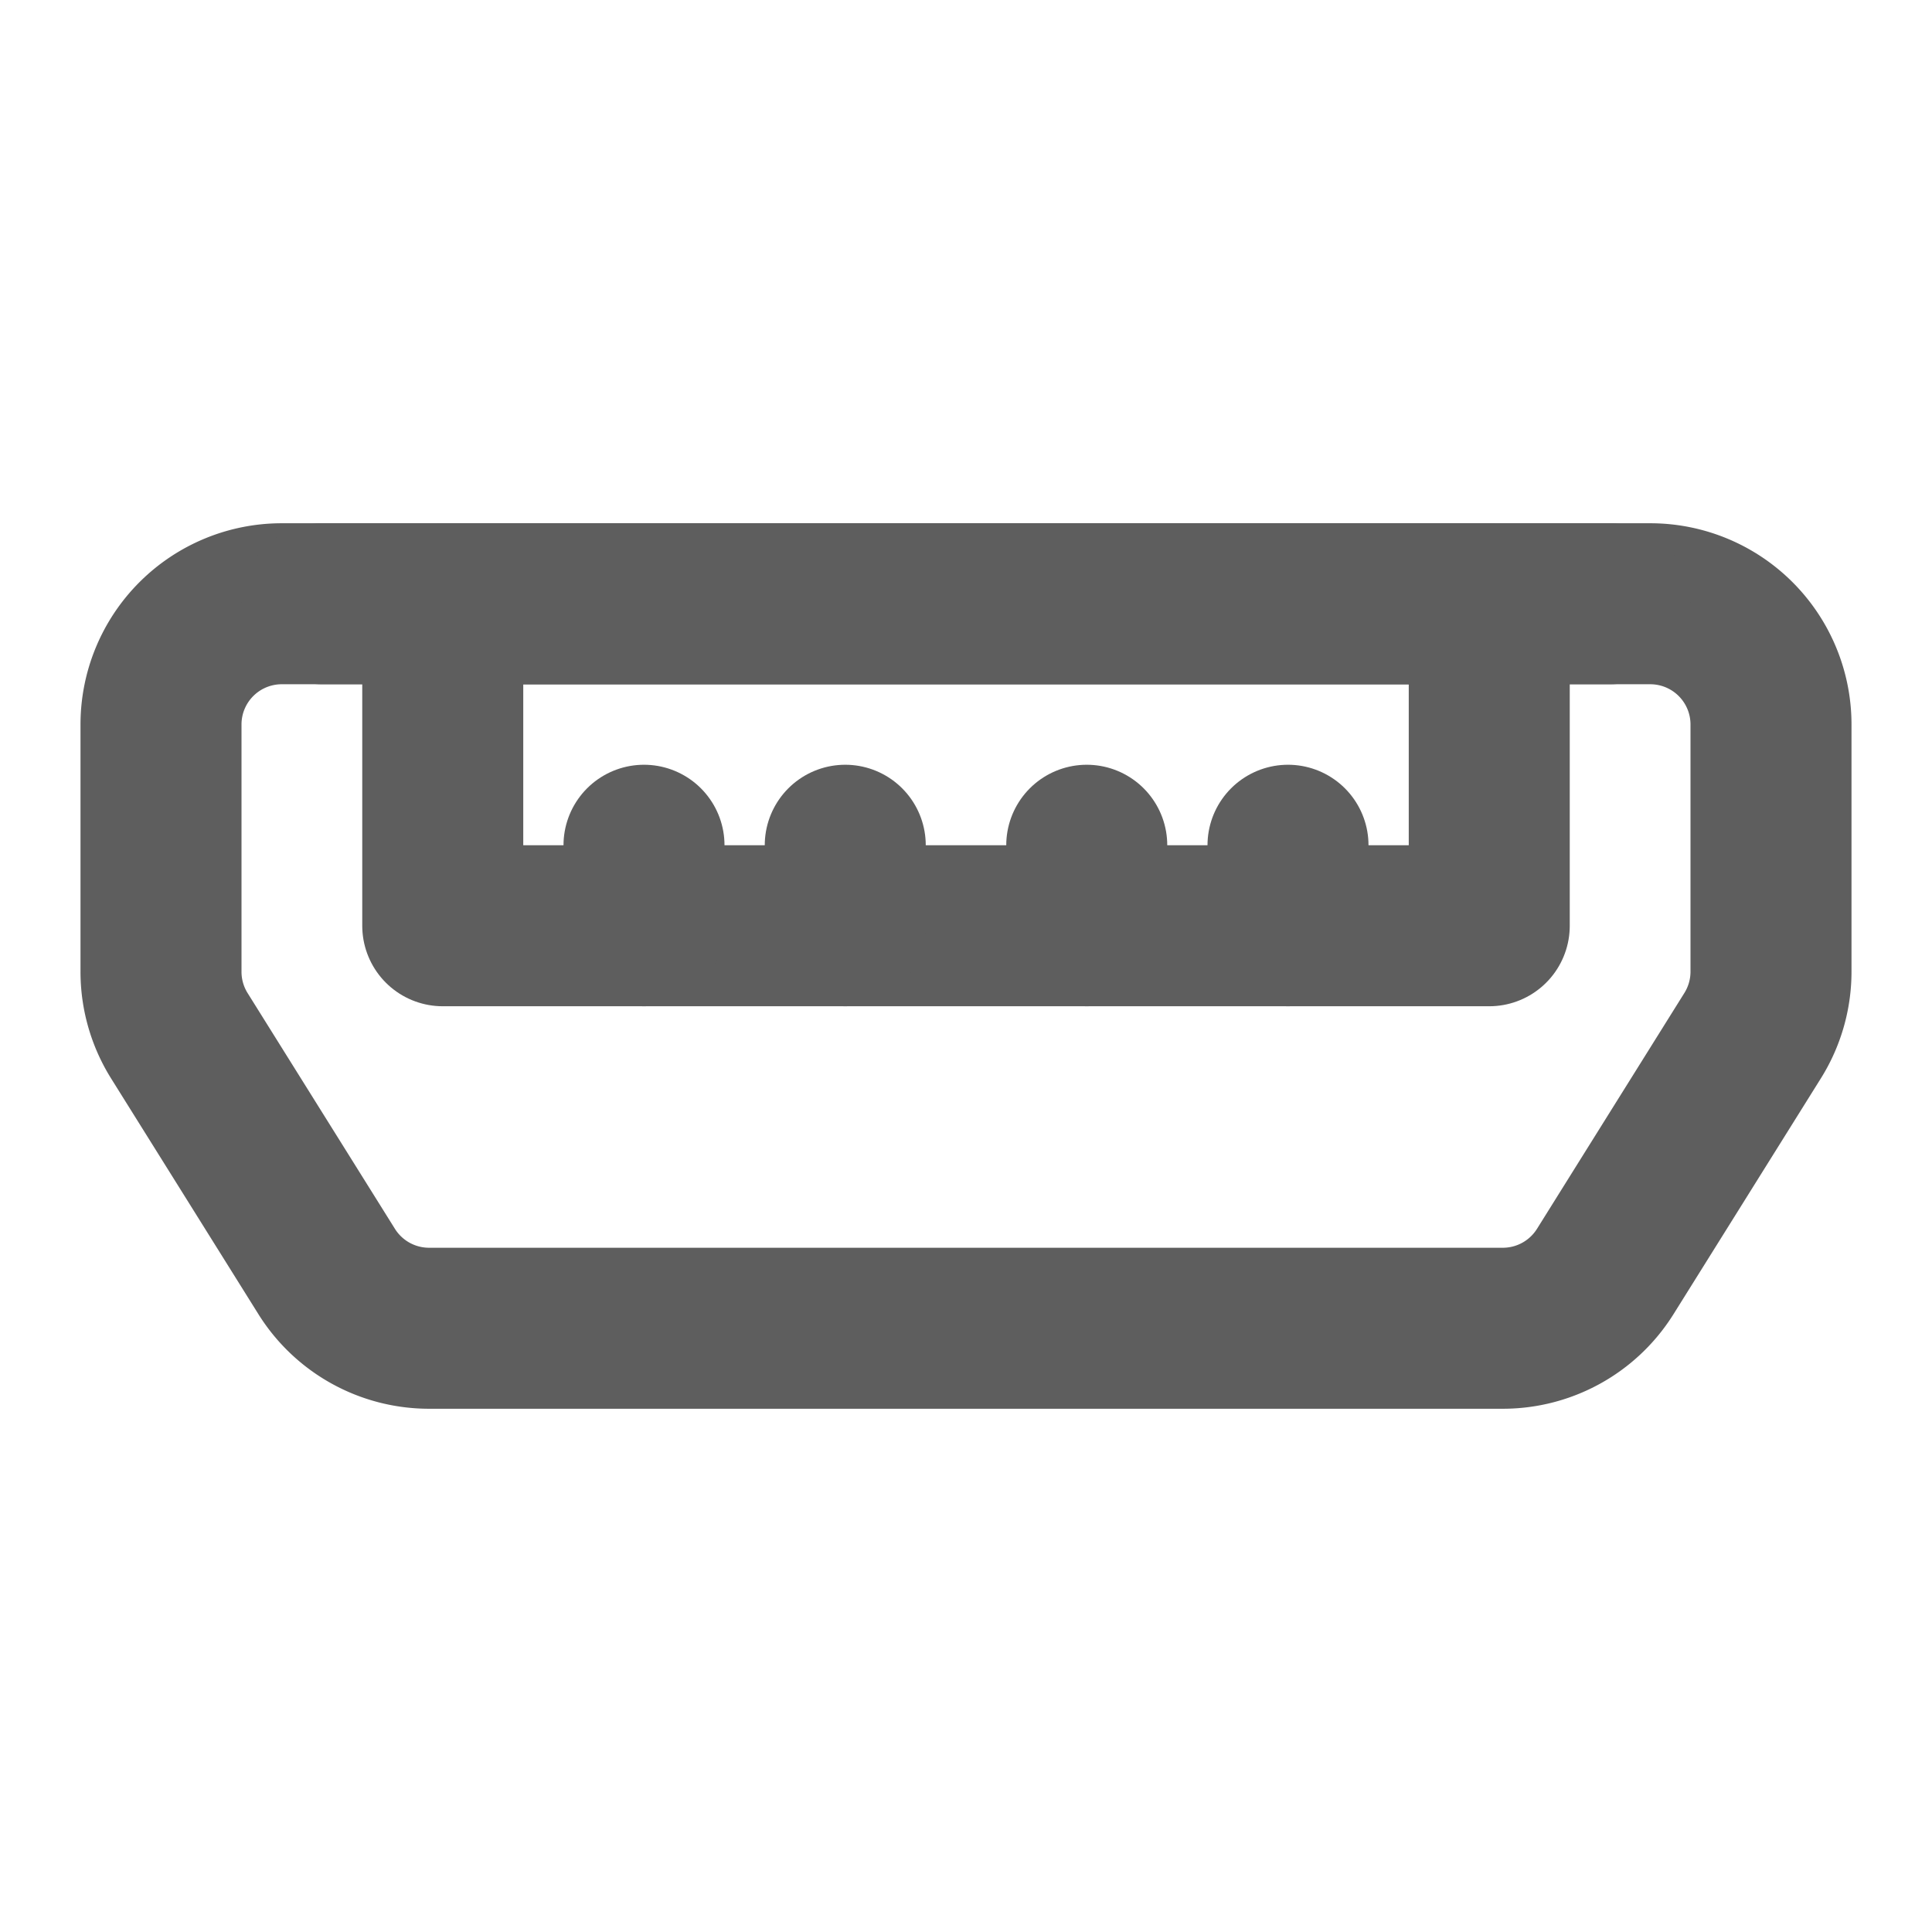 <svg width="80" height="80" fill="none" stroke="#5e5e5e" stroke-linecap="round" stroke-linejoin="round" stroke-width="2" viewBox="0 0 24 24" xmlns="http://www.w3.org/2000/svg">
  <path d="M2 9a1.5 1.5 0 0 1 1.5-1.5h17A1.5 1.5 0 0 1 22 9v3.07a1.5 1.5 0 0 1-.228.795l-1.831 2.93a1.5 1.5 0 0 1-1.272.705H5.33a1.5 1.5 0 0 1-1.272-.705l-1.831-2.93A1.5 1.5 0 0 1 2 12.07V9Z"></path>
  <path d="M5.5 7.5h13v4h-13v-4Z"></path>
  <path d="M10.5 11.5v-1"></path>
  <path d="M13.5 11.5v-1"></path>
  <path d="M16 11.5v-1"></path>
  <path d="M8 11.5v-1"></path>
  <path d="M4 7.5h16"></path>
</svg>